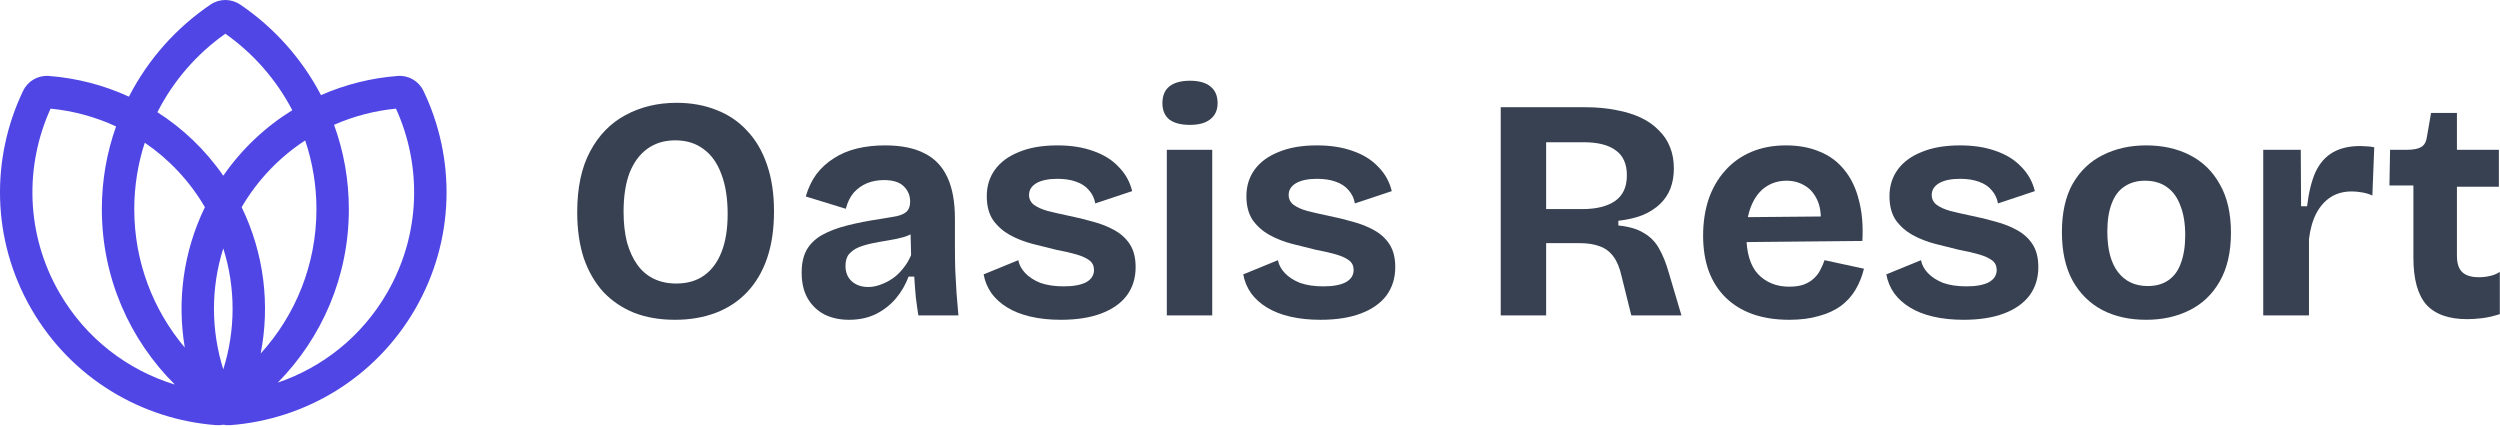 <svg width="761" height="130" viewBox="0 0 761 130" fill="none" xmlns="http://www.w3.org/2000/svg">
<path fill-rule="evenodd" clip-rule="evenodd" d="M67.966 129.286C67.269 129.424 66.546 129.469 65.814 129.414C43.175 127.696 21.748 115.192 9.54 94.046C-2.668 72.9 -2.784 48.091 7.048 27.627C8.476 24.656 11.57 22.87 14.857 23.119C23.293 23.759 31.561 25.897 39.246 29.422C45.045 18.115 53.625 8.468 64.083 1.386C66.812 -0.462 70.382 -0.462 73.111 1.386C83.427 8.372 91.915 17.853 97.71 28.962C105.104 25.711 113.013 23.731 121.076 23.119C124.363 22.87 127.457 24.656 128.885 27.627C138.717 48.091 138.601 72.9 126.393 94.046C114.185 115.192 92.757 127.696 70.119 129.414C69.387 129.469 68.664 129.424 67.966 129.286ZM84.553 116.468C98.122 111.853 110.124 102.487 117.847 89.112C128.126 71.308 128.46 50.49 120.537 33.07C114.03 33.702 107.662 35.366 101.687 37.993C104.602 46.01 106.191 54.663 106.191 63.687C106.191 84.254 97.934 102.893 84.553 116.468ZM88.973 33.551C84.132 24.257 77.119 16.271 68.597 10.262C59.893 16.399 52.762 24.6 47.913 34.15C55.631 39.086 62.488 45.579 67.966 53.49C73.669 45.255 80.866 38.556 88.973 33.551ZM73.558 63.062C78.516 54.604 85.195 47.769 92.897 42.748C95.119 49.322 96.323 56.364 96.323 63.687C96.323 80.593 89.906 96.002 79.354 107.609C82.209 92.947 80.482 77.331 73.558 63.062ZM62.375 63.062C57.64 54.984 51.335 48.387 44.069 43.437C41.993 49.813 40.871 56.619 40.871 63.687C40.871 79.726 46.647 94.418 56.249 105.794C53.875 91.664 55.736 76.744 62.375 63.062ZM67.966 112.432C71.671 100.652 71.823 87.8 67.966 75.617C64.11 87.8 64.262 100.652 67.966 112.432ZM18.086 89.112C26.159 103.095 38.91 112.695 53.239 117.067C39.507 103.444 31.003 84.559 31.003 63.687C31.003 54.846 32.528 46.362 35.331 38.483C29.045 35.572 22.298 33.74 15.396 33.07C7.473 50.49 7.807 71.308 18.086 89.112Z" fill="#4F46E5"/>
<path d="M205.464 97.344C200.856 97.344 196.728 96.64 193.08 95.232C189.432 93.76 186.296 91.648 183.672 88.896C181.112 86.08 179.128 82.656 177.72 78.624C176.376 74.528 175.704 69.856 175.704 64.608C175.704 57.12 177.016 50.944 179.64 46.08C182.264 41.152 185.848 37.472 190.392 35.04C195 32.544 200.184 31.296 205.944 31.296C210.424 31.296 214.488 32.032 218.136 33.504C221.784 34.912 224.888 37.024 227.448 39.84C230.072 42.592 232.088 46.048 233.496 50.208C234.904 54.304 235.608 59.008 235.608 64.32C235.608 69.76 234.904 74.528 233.496 78.624C232.088 82.72 230.04 86.176 227.352 88.992C224.728 91.744 221.56 93.824 217.848 95.232C214.136 96.64 210.008 97.344 205.464 97.344ZM205.848 86.304C209.24 86.304 212.088 85.472 214.392 83.808C216.696 82.144 218.456 79.744 219.672 76.608C220.888 73.472 221.496 69.632 221.496 65.088C221.496 60.352 220.856 56.32 219.576 52.992C218.36 49.664 216.568 47.136 214.2 45.408C211.832 43.616 208.952 42.72 205.56 42.72C202.232 42.72 199.384 43.584 197.016 45.312C194.712 46.976 192.92 49.408 191.64 52.608C190.424 55.808 189.816 59.776 189.816 64.512C189.816 67.968 190.168 71.072 190.872 73.824C191.64 76.512 192.696 78.784 194.04 80.64C195.384 82.496 197.048 83.904 199.032 84.864C201.016 85.824 203.288 86.304 205.848 86.304Z" fill="#374151"/>
<path d="M258.425 97.344C255.609 97.344 253.113 96.8 250.937 95.712C248.761 94.56 247.065 92.928 245.849 90.816C244.633 88.704 244.025 86.08 244.025 82.944C244.025 80.192 244.537 77.888 245.561 76.032C246.649 74.176 248.217 72.672 250.265 71.52C252.313 70.368 254.841 69.408 257.849 68.64C260.857 67.872 264.281 67.2 268.121 66.624C270.169 66.304 271.833 66.016 273.113 65.76C274.457 65.44 275.449 64.96 276.089 64.32C276.729 63.616 277.049 62.624 277.049 61.344C277.049 59.552 276.409 58.016 275.129 56.736C273.849 55.456 271.833 54.816 269.081 54.816C267.225 54.816 265.497 55.136 263.897 55.776C262.361 56.416 261.017 57.376 259.865 58.656C258.777 59.936 257.977 61.568 257.465 63.552L245.273 59.808C246.041 57.184 247.129 54.912 248.537 52.992C250.009 51.072 251.769 49.472 253.817 48.192C255.865 46.848 258.201 45.856 260.825 45.216C263.449 44.576 266.297 44.256 269.369 44.256C274.297 44.256 278.297 45.056 281.369 46.656C284.505 48.192 286.841 50.624 288.377 53.952C289.913 57.216 290.681 61.44 290.681 66.624V75.264C290.681 77.504 290.713 79.776 290.777 82.08C290.905 84.384 291.033 86.72 291.161 89.088C291.353 91.392 291.545 93.696 291.737 96H279.545C279.289 94.4 279.033 92.576 278.777 90.528C278.585 88.416 278.425 86.304 278.297 84.192H276.569C275.673 86.624 274.393 88.832 272.729 90.816C271.065 92.8 269.017 94.4 266.585 95.616C264.217 96.768 261.497 97.344 258.425 97.344ZM264.281 87.36C265.497 87.36 266.713 87.136 267.929 86.688C269.209 86.24 270.425 85.632 271.577 84.864C272.793 84.032 273.881 83.008 274.841 81.792C275.865 80.576 276.697 79.2 277.337 77.664L277.145 69.6L279.353 70.08C278.201 70.912 276.857 71.584 275.321 72.096C273.785 72.544 272.185 72.896 270.521 73.152C268.921 73.408 267.321 73.696 265.721 74.016C264.121 74.336 262.681 74.752 261.401 75.264C260.185 75.776 259.193 76.48 258.425 77.376C257.721 78.208 257.369 79.392 257.369 80.928C257.369 82.912 258.009 84.48 259.289 85.632C260.569 86.784 262.233 87.36 264.281 87.36Z" fill="#374151"/>
<path d="M322.934 97.344C319.542 97.344 316.47 97.024 313.718 96.384C310.966 95.744 308.598 94.816 306.614 93.6C304.63 92.384 303.03 90.944 301.814 89.28C300.598 87.552 299.798 85.632 299.414 83.52L309.974 79.2C310.23 80.608 310.934 81.92 312.086 83.136C313.238 84.352 314.774 85.344 316.694 86.112C318.678 86.816 321.046 87.168 323.798 87.168C326.742 87.168 329.014 86.752 330.614 85.92C332.214 85.024 333.014 83.776 333.014 82.176C333.014 80.96 332.566 80 331.67 79.296C330.774 78.592 329.462 77.984 327.734 77.472C326.006 76.96 323.926 76.48 321.494 76.032C319.126 75.456 316.694 74.848 314.198 74.208C311.766 73.568 309.494 72.672 307.382 71.52C305.334 70.368 303.638 68.864 302.294 67.008C301.014 65.088 300.374 62.656 300.374 59.712C300.374 56.64 301.206 53.952 302.87 51.648C304.534 49.344 306.966 47.552 310.166 46.272C313.366 44.928 317.27 44.256 321.878 44.256C326.038 44.256 329.686 44.832 332.822 45.984C335.958 47.072 338.518 48.672 340.502 50.784C342.55 52.832 343.926 55.296 344.63 58.176L333.398 61.92C333.142 60.384 332.502 59.04 331.478 57.888C330.518 56.736 329.206 55.872 327.542 55.296C325.942 54.72 324.054 54.432 321.878 54.432C319.126 54.432 316.982 54.88 315.446 55.776C313.974 56.672 313.238 57.856 313.238 59.328C313.238 60.544 313.718 61.536 314.678 62.304C315.702 63.072 317.11 63.712 318.902 64.224C320.694 64.672 322.806 65.152 325.238 65.664C327.798 66.176 330.294 66.784 332.726 67.488C335.158 68.128 337.334 68.992 339.254 70.08C341.238 71.168 342.806 72.608 343.958 74.4C345.11 76.192 345.686 78.496 345.686 81.312C345.686 84.64 344.79 87.52 342.998 89.952C341.206 92.32 338.614 94.144 335.222 95.424C331.83 96.704 327.734 97.344 322.934 97.344Z" fill="#374151"/>
<path d="M355.18 96V45.6H369.004V96H355.18ZM362.188 38.016C359.5 38.016 357.42 37.472 355.948 36.384C354.54 35.232 353.836 33.568 353.836 31.392C353.836 29.152 354.54 27.456 355.948 26.304C357.42 25.152 359.5 24.576 362.188 24.576C364.94 24.576 367.02 25.152 368.428 26.304C369.9 27.456 370.636 29.152 370.636 31.392C370.636 33.504 369.9 35.136 368.428 36.288C367.02 37.44 364.94 38.016 362.188 38.016Z" fill="#374151"/>
<path d="M401.965 97.344C398.573 97.344 395.501 97.024 392.749 96.384C389.997 95.744 387.629 94.816 385.645 93.6C383.661 92.384 382.061 90.944 380.845 89.28C379.629 87.552 378.829 85.632 378.445 83.52L389.005 79.2C389.261 80.608 389.965 81.92 391.117 83.136C392.269 84.352 393.805 85.344 395.725 86.112C397.709 86.816 400.077 87.168 402.829 87.168C405.773 87.168 408.045 86.752 409.645 85.92C411.245 85.024 412.045 83.776 412.045 82.176C412.045 80.96 411.597 80 410.701 79.296C409.805 78.592 408.493 77.984 406.765 77.472C405.037 76.96 402.957 76.48 400.525 76.032C398.157 75.456 395.725 74.848 393.229 74.208C390.797 73.568 388.525 72.672 386.413 71.52C384.365 70.368 382.669 68.864 381.325 67.008C380.045 65.088 379.405 62.656 379.405 59.712C379.405 56.64 380.237 53.952 381.901 51.648C383.565 49.344 385.997 47.552 389.197 46.272C392.397 44.928 396.301 44.256 400.909 44.256C405.069 44.256 408.717 44.832 411.853 45.984C414.989 47.072 417.549 48.672 419.533 50.784C421.581 52.832 422.957 55.296 423.661 58.176L412.429 61.92C412.173 60.384 411.533 59.04 410.509 57.888C409.549 56.736 408.237 55.872 406.573 55.296C404.973 54.72 403.085 54.432 400.909 54.432C398.157 54.432 396.013 54.88 394.477 55.776C393.005 56.672 392.269 57.856 392.269 59.328C392.269 60.544 392.749 61.536 393.709 62.304C394.733 63.072 396.141 63.712 397.933 64.224C399.725 64.672 401.837 65.152 404.269 65.664C406.829 66.176 409.325 66.784 411.757 67.488C414.189 68.128 416.365 68.992 418.285 70.08C420.269 71.168 421.837 72.608 422.989 74.4C424.141 76.192 424.717 78.496 424.717 81.312C424.717 84.64 423.821 87.52 422.029 89.952C420.237 92.32 417.645 94.144 414.253 95.424C410.861 96.704 406.765 97.344 401.965 97.344Z" fill="#374151"/>
<path d="M456.821 96V32.64H482.549C486.005 32.64 489.141 32.928 491.957 33.504C494.773 34.016 497.269 34.784 499.445 35.808C501.621 36.832 503.445 38.112 504.917 39.648C506.453 41.12 507.605 42.848 508.373 44.832C509.141 46.752 509.525 48.896 509.525 51.264C509.525 53.504 509.173 55.552 508.469 57.408C507.765 59.2 506.709 60.768 505.301 62.112C503.893 63.456 502.133 64.576 500.021 65.472C497.909 66.304 495.445 66.88 492.629 67.2V68.64C495.893 68.96 498.485 69.728 500.405 70.944C502.389 72.096 503.925 73.664 505.013 75.648C506.165 77.632 507.157 80.096 507.989 83.04L511.829 96H496.565L493.589 84C493.013 81.44 492.181 79.456 491.093 78.048C490.005 76.576 488.629 75.552 486.965 74.976C485.301 74.336 483.285 74.016 480.917 74.016H470.645V96H456.821ZM470.645 63.648H481.589C485.941 63.648 489.301 62.816 491.669 61.152C494.037 59.488 495.221 56.896 495.221 53.376C495.221 49.92 494.101 47.392 491.861 45.792C489.685 44.128 486.389 43.296 481.973 43.296H470.645V63.648Z" fill="#374151"/>
<path d="M544.635 97.344C540.475 97.344 536.763 96.768 533.499 95.616C530.299 94.464 527.579 92.8 525.339 90.624C523.099 88.448 521.371 85.76 520.155 82.56C519.003 79.36 518.427 75.744 518.427 71.712C518.427 67.744 518.971 64.096 520.059 60.768C521.211 57.376 522.875 54.464 525.051 52.032C527.227 49.536 529.883 47.616 533.019 46.272C536.155 44.928 539.707 44.256 543.675 44.256C547.515 44.256 550.939 44.896 553.947 46.176C556.955 47.392 559.451 49.248 561.435 51.744C563.483 54.24 564.955 57.312 565.851 60.96C566.811 64.544 567.163 68.672 566.907 73.344L527.355 73.728V66.144L558.939 65.856L554.043 69.696C554.491 66.304 554.267 63.52 553.371 61.344C552.475 59.168 551.163 57.568 549.435 56.544C547.771 55.52 545.915 55.008 543.867 55.008C541.435 55.008 539.291 55.648 537.435 56.928C535.579 58.208 534.139 60.096 533.115 62.592C532.091 65.024 531.579 67.968 531.579 71.424C531.579 76.864 532.763 80.864 535.131 83.424C537.563 85.984 540.731 87.264 544.635 87.264C546.427 87.264 547.931 87.04 549.147 86.592C550.427 86.08 551.451 85.44 552.219 84.672C553.051 83.904 553.691 83.04 554.139 82.08C554.651 81.12 555.067 80.16 555.387 79.2L567.387 81.792C566.811 84.16 565.947 86.304 564.795 88.224C563.707 90.08 562.235 91.712 560.379 93.12C558.523 94.464 556.283 95.488 553.659 96.192C551.099 96.96 548.091 97.344 544.635 97.344Z" fill="#374151"/>
<path d="M597.715 97.344C594.323 97.344 591.251 97.024 588.499 96.384C585.747 95.744 583.379 94.816 581.395 93.6C579.411 92.384 577.811 90.944 576.595 89.28C575.379 87.552 574.579 85.632 574.195 83.52L584.755 79.2C585.011 80.608 585.715 81.92 586.867 83.136C588.019 84.352 589.555 85.344 591.475 86.112C593.459 86.816 595.827 87.168 598.579 87.168C601.523 87.168 603.795 86.752 605.395 85.92C606.995 85.024 607.795 83.776 607.795 82.176C607.795 80.96 607.347 80 606.451 79.296C605.555 78.592 604.243 77.984 602.515 77.472C600.787 76.96 598.707 76.48 596.275 76.032C593.907 75.456 591.475 74.848 588.979 74.208C586.547 73.568 584.275 72.672 582.163 71.52C580.115 70.368 578.419 68.864 577.075 67.008C575.795 65.088 575.155 62.656 575.155 59.712C575.155 56.64 575.987 53.952 577.651 51.648C579.315 49.344 581.747 47.552 584.947 46.272C588.147 44.928 592.051 44.256 596.659 44.256C600.819 44.256 604.467 44.832 607.603 45.984C610.739 47.072 613.299 48.672 615.283 50.784C617.331 52.832 618.707 55.296 619.411 58.176L608.179 61.92C607.923 60.384 607.283 59.04 606.259 57.888C605.299 56.736 603.987 55.872 602.323 55.296C600.723 54.72 598.835 54.432 596.659 54.432C593.907 54.432 591.763 54.88 590.227 55.776C588.755 56.672 588.019 57.856 588.019 59.328C588.019 60.544 588.499 61.536 589.459 62.304C590.483 63.072 591.891 63.712 593.683 64.224C595.475 64.672 597.587 65.152 600.019 65.664C602.579 66.176 605.075 66.784 607.507 67.488C609.939 68.128 612.115 68.992 614.035 70.08C616.019 71.168 617.587 72.608 618.739 74.4C619.891 76.192 620.467 78.496 620.467 81.312C620.467 84.64 619.571 87.52 617.779 89.952C615.987 92.32 613.395 94.144 610.003 95.424C606.611 96.704 602.515 97.344 597.715 97.344Z" fill="#374151"/>
<path d="M653.278 97.344C648.222 97.344 643.774 96.352 639.934 94.368C636.094 92.32 633.086 89.344 630.91 85.44C628.734 81.472 627.646 76.544 627.646 70.656C627.646 64.768 628.734 59.872 630.91 55.968C633.15 52.064 636.19 49.152 640.03 47.232C643.934 45.248 648.35 44.256 653.278 44.256C658.334 44.256 662.782 45.248 666.622 47.232C670.526 49.216 673.566 52.192 675.742 56.16C677.982 60.064 679.102 64.96 679.102 70.848C679.102 76.8 677.95 81.76 675.646 85.728C673.406 89.632 670.334 92.544 666.43 94.464C662.59 96.384 658.206 97.344 653.278 97.344ZM653.758 87.072C656.254 87.072 658.334 86.496 659.998 85.344C661.726 84.192 663.006 82.464 663.838 80.16C664.734 77.792 665.182 74.944 665.182 71.616C665.182 68.096 664.702 65.12 663.742 62.688C662.846 60.192 661.502 58.304 659.71 57.024C657.918 55.68 655.646 55.008 652.894 55.008C650.526 55.008 648.478 55.584 646.75 56.736C645.022 57.824 643.71 59.552 642.814 61.92C641.918 64.224 641.47 67.072 641.47 70.464C641.47 75.904 642.558 80.032 644.734 82.848C646.91 85.664 649.918 87.072 653.758 87.072Z" fill="#374151"/>
<path d="M688.93 96V45.6H700.354L700.45 62.784H702.274C702.786 58.496 703.65 55.008 704.866 52.32C706.146 49.632 707.906 47.648 710.146 46.368C712.386 45.088 715.17 44.448 718.498 44.448C719.074 44.448 719.682 44.48 720.322 44.544C721.026 44.544 721.826 44.64 722.722 44.832L722.146 59.52C721.186 59.072 720.13 58.752 718.978 58.56C717.826 58.368 716.802 58.272 715.906 58.272C713.41 58.272 711.266 58.848 709.474 60C707.682 61.152 706.21 62.816 705.058 64.992C703.97 67.104 703.234 69.696 702.85 72.768V96H688.93Z" fill="#374151"/>
<path d="M751.056 97.152C745.424 97.152 741.264 95.68 738.576 92.736C735.952 89.728 734.64 84.96 734.64 78.432V56.448H727.344L727.536 45.6H732.624C734.608 45.6 736.08 45.312 737.04 44.736C738 44.16 738.576 43.104 738.768 41.568L740.016 34.368H747.888V45.6H760.656V56.832H747.888V77.856C747.888 80.16 748.432 81.824 749.52 82.848C750.608 83.872 752.272 84.384 754.512 84.384C755.728 84.384 756.88 84.256 757.968 84C759.12 83.744 760.112 83.328 760.944 82.752V95.616C758.96 96.256 757.136 96.672 755.472 96.864C753.808 97.056 752.336 97.152 751.056 97.152Z" fill="#374151"/>
</svg>
